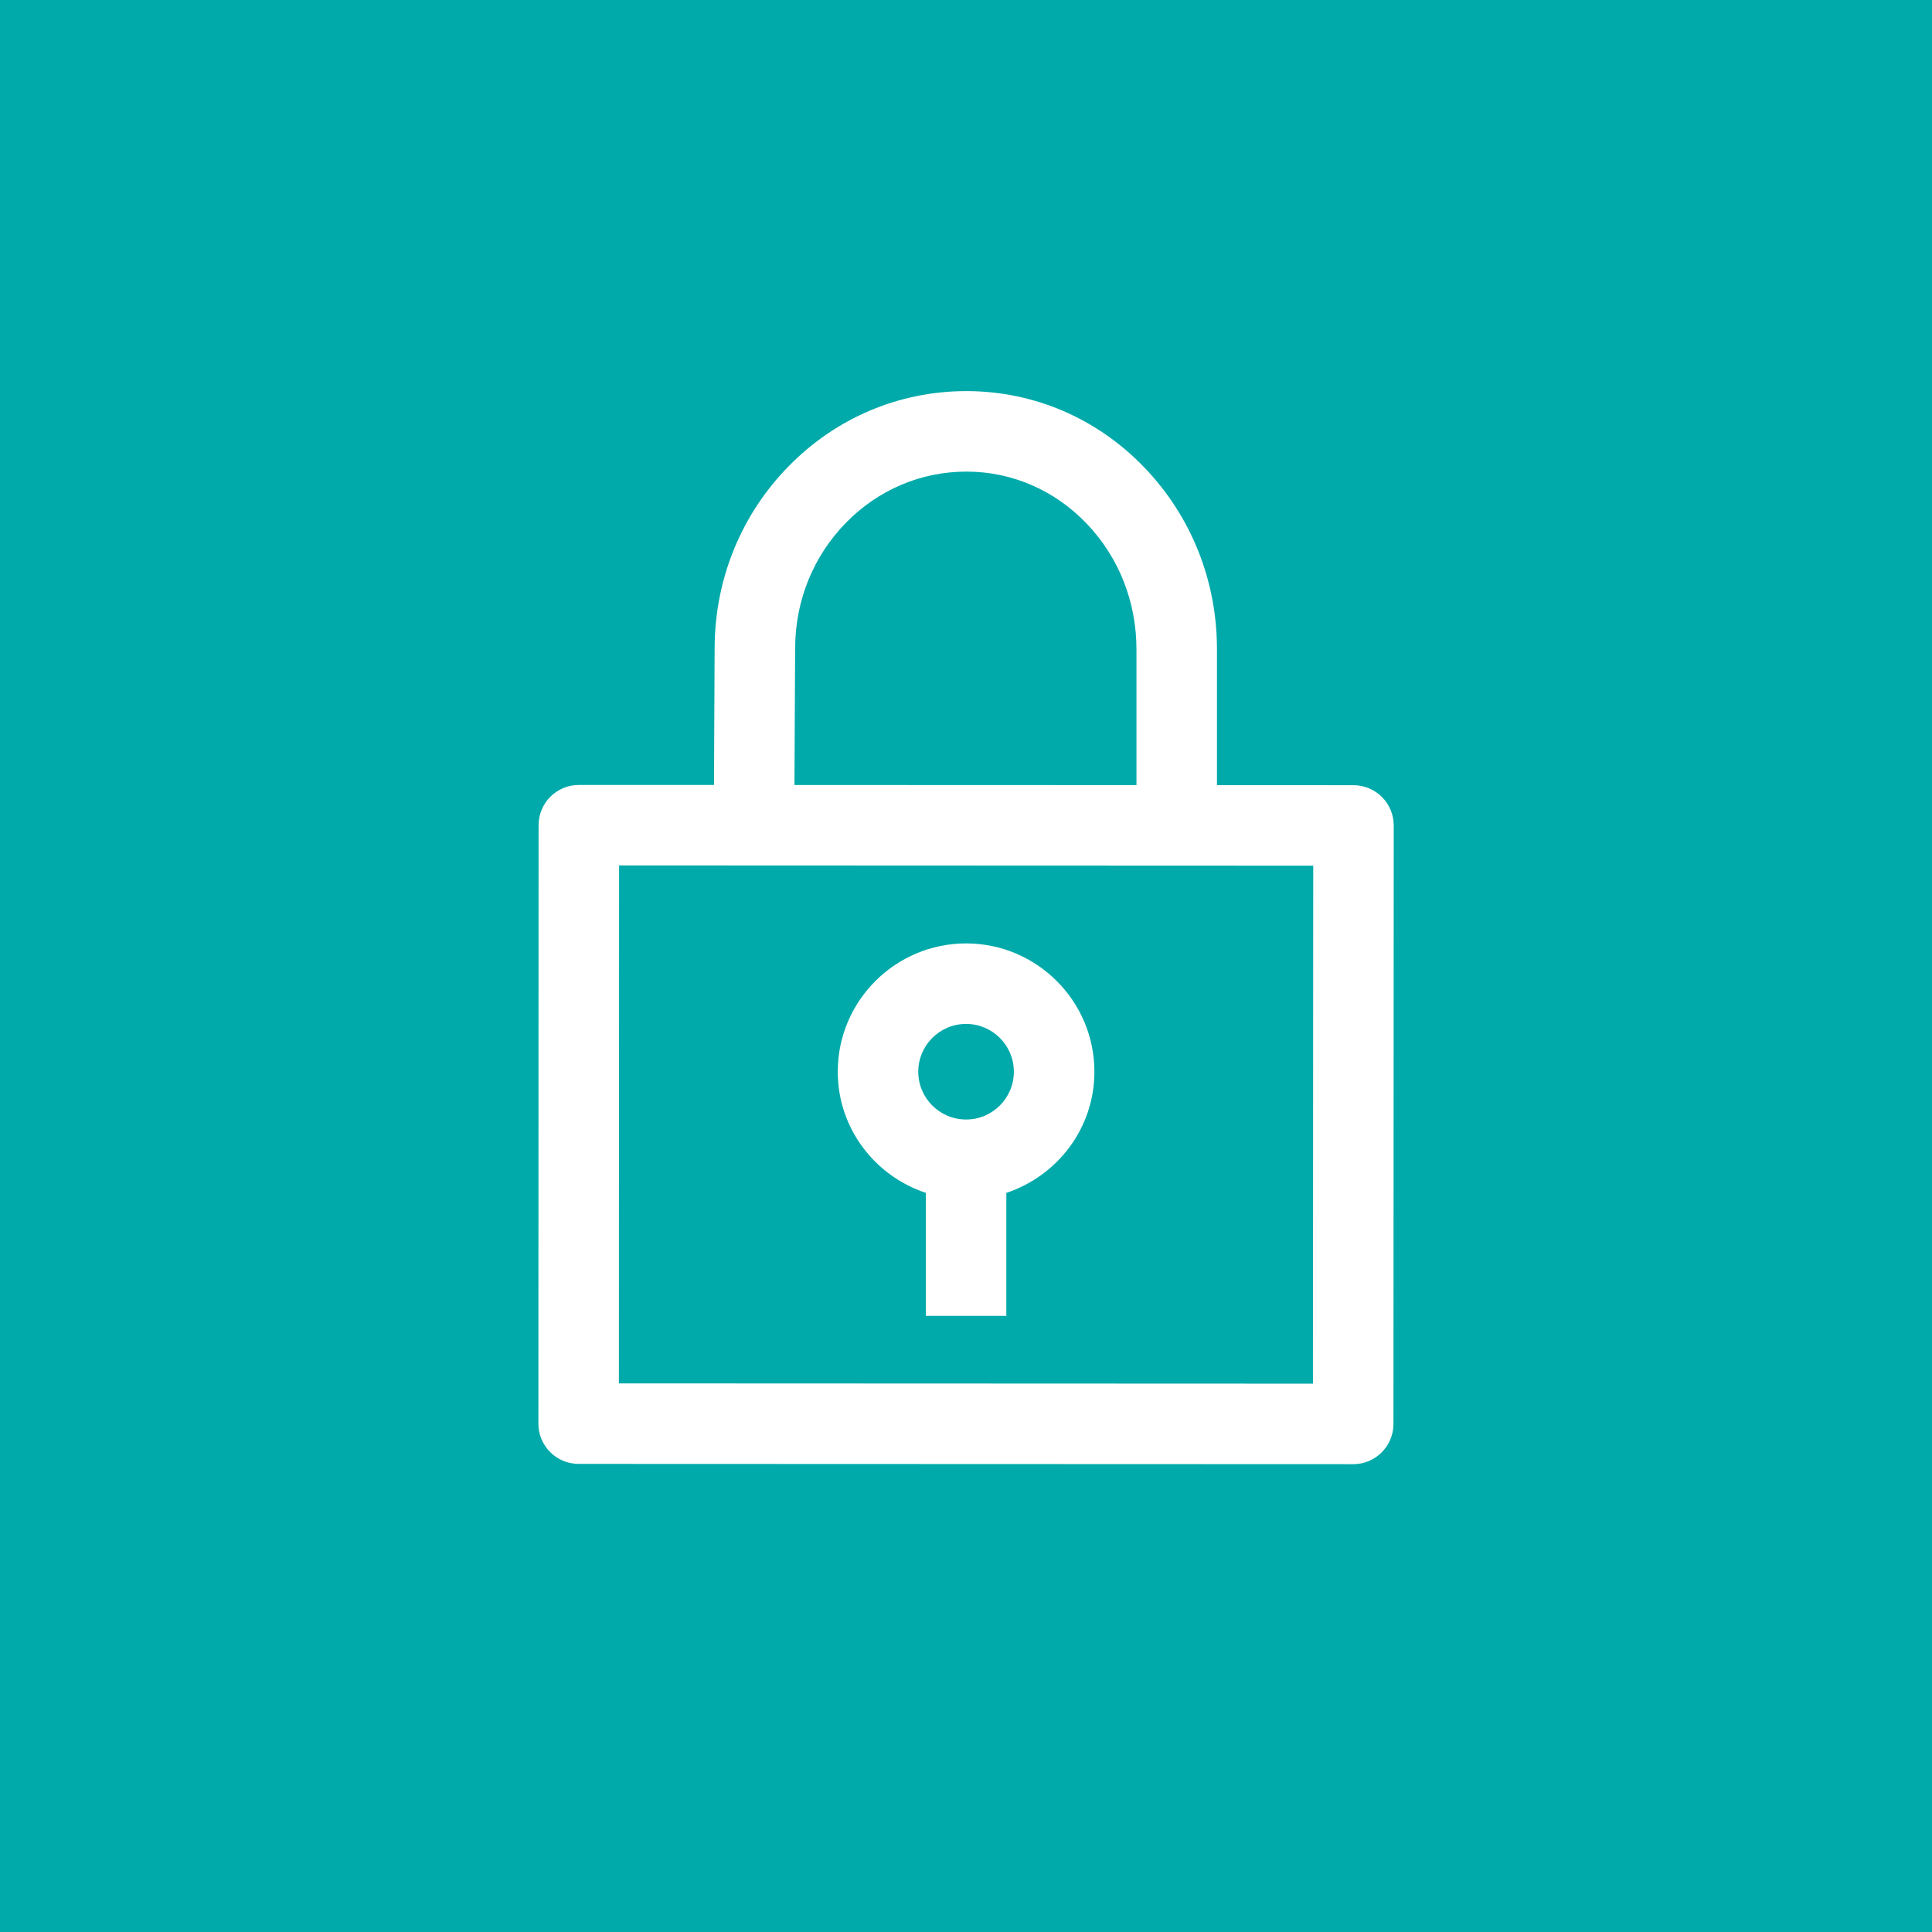 <?xml version="1.0" encoding="UTF-8" standalone="no"?>
<svg
   width="48px"
   height="48px"
   viewBox="0 0 48 48"
   version="1.1"
   id="svg7527"
   sodipodi:docname="Custom_Private-Subnet_48.svg"
   xml:space="preserve"
   inkscape:version="1.2.1 (9c6d41e, 2022-07-14)"
   xmlns:inkscape="http://www.inkscape.org/namespaces/inkscape"
   xmlns:sodipodi="http://sodipodi.sourceforge.net/DTD/sodipodi-0.dtd"
   xmlns="http://www.w3.org/2000/svg"
   xmlns:svg="http://www.w3.org/2000/svg"
   xmlns:rdf="http://www.w3.org/1999/02/22-rdf-syntax-ns#"
   xmlns:cc="http://creativecommons.org/ns#"
   xmlns:dc="http://purl.org/dc/elements/1.1/"><defs
     id="defs7531" /><sodipodi:namedview
     id="namedview7529"
     pagecolor="#ffffff"
     bordercolor="#000000"
     borderopacity="0.25"
     inkscape:showpageshadow="2"
     inkscape:pageopacity="0.0"
     inkscape:pagecheckerboard="0"
     inkscape:deskcolor="#d1d1d1"
     showgrid="false"
     inkscape:zoom="2.8084293"
     inkscape:cx="26.527283"
     inkscape:cy="60.354021"
     inkscape:window-width="1390"
     inkscape:window-height="1027"
     inkscape:window-x="605"
     inkscape:window-y="444"
     inkscape:window-maximized="0"
     inkscape:current-layer="Icon-Resource/Networking-and-Content-Delivery/Res_Amazon-VPC_VPN-Gateway_48" /><title
     id="title7523">Icon-Resource/Networking-and-Content-Delivery/Res_Amazon-VPC_VPN-Gateway_48</title><g
     id="Icon-Resource/Networking-and-Content-Delivery/Res_Amazon-VPC_VPN-Gateway_48"
     stroke="none"
     stroke-width="1"
     fill="none"
     fill-rule="evenodd"><rect
       style="fill:#00aaaa;fill-opacity:1;stroke-width:1.002"
       id="rect9648"
       width="48"
       height="48"
       x="0"
       y="0" /><path
       d="m 24.002,25.439 c 0.655,0 1.187,0.532 1.187,1.187 0,0.656 -0.532,1.188 -1.187,1.188 -0.655,0 -1.188,-0.532 -1.188,-1.188 0,-0.655 0.533,-1.187 1.188,-1.187 z m -1,4.198 v 3.055 h 2 v -3.055 c 1.267,-0.422 2.188,-1.604 2.188,-3.011 0,-1.757 -1.43,-3.187 -3.188,-3.187 -1.758,0 -3.188,1.43 -3.188,3.187 0,1.407 0.921,2.589 2.188,3.011 z m 9.618,4.74 -17.244,-0.007 0.005,-12.869 17.246,0.007 z m -12.865,-18.28 c 0.004,-1.179 0.453,-2.283 1.265,-3.112 0.801,-0.817 1.862,-1.268 2.988,-1.268 h 0.015 c 1.125,0.003 2.182,0.463 2.976,1.293 0.801,0.838 1.24,1.951 1.236,3.139 v 3.357 L 19.738,19.503 Z m 13.872,3.411 -3.392,-0.001 v -3.355 c 0.006,-1.703 -0.63,-3.311 -1.791,-4.524 -1.172,-1.227 -2.741,-1.906 -4.416,-1.911 h -0.02 c -1.668,0 -3.235,0.663 -4.416,1.868 -1.179,1.203 -1.831,2.803 -1.837,4.504 l -0.016,3.413 h -3.358 c -0.265,0 -0.52,0.105 -0.707,0.292 -0.188,0.188 -0.293,0.442 -0.293,0.708 l -0.005,14.868 c 0,0.551 0.447,1 1,1 l 19.244,0.007 c 0.552,0 1,-0.447 1,-1 l 0.007,-14.869 c 0,-0.264 -0.105,-0.519 -0.293,-0.707 -0.187,-0.187 -0.441,-0.293 -0.707,-0.293 z"
       id="AWS-Amazon-VPC_VPN-gateway_Resource-Icon_light-bg"
       fill="#8C4FFF"
       style="fill:#ffffff;fill-opacity:1"
       sodipodi:nodetypes="sssssccccsssccccccccscccccccccccscccssccccccsc" /></g></svg>
